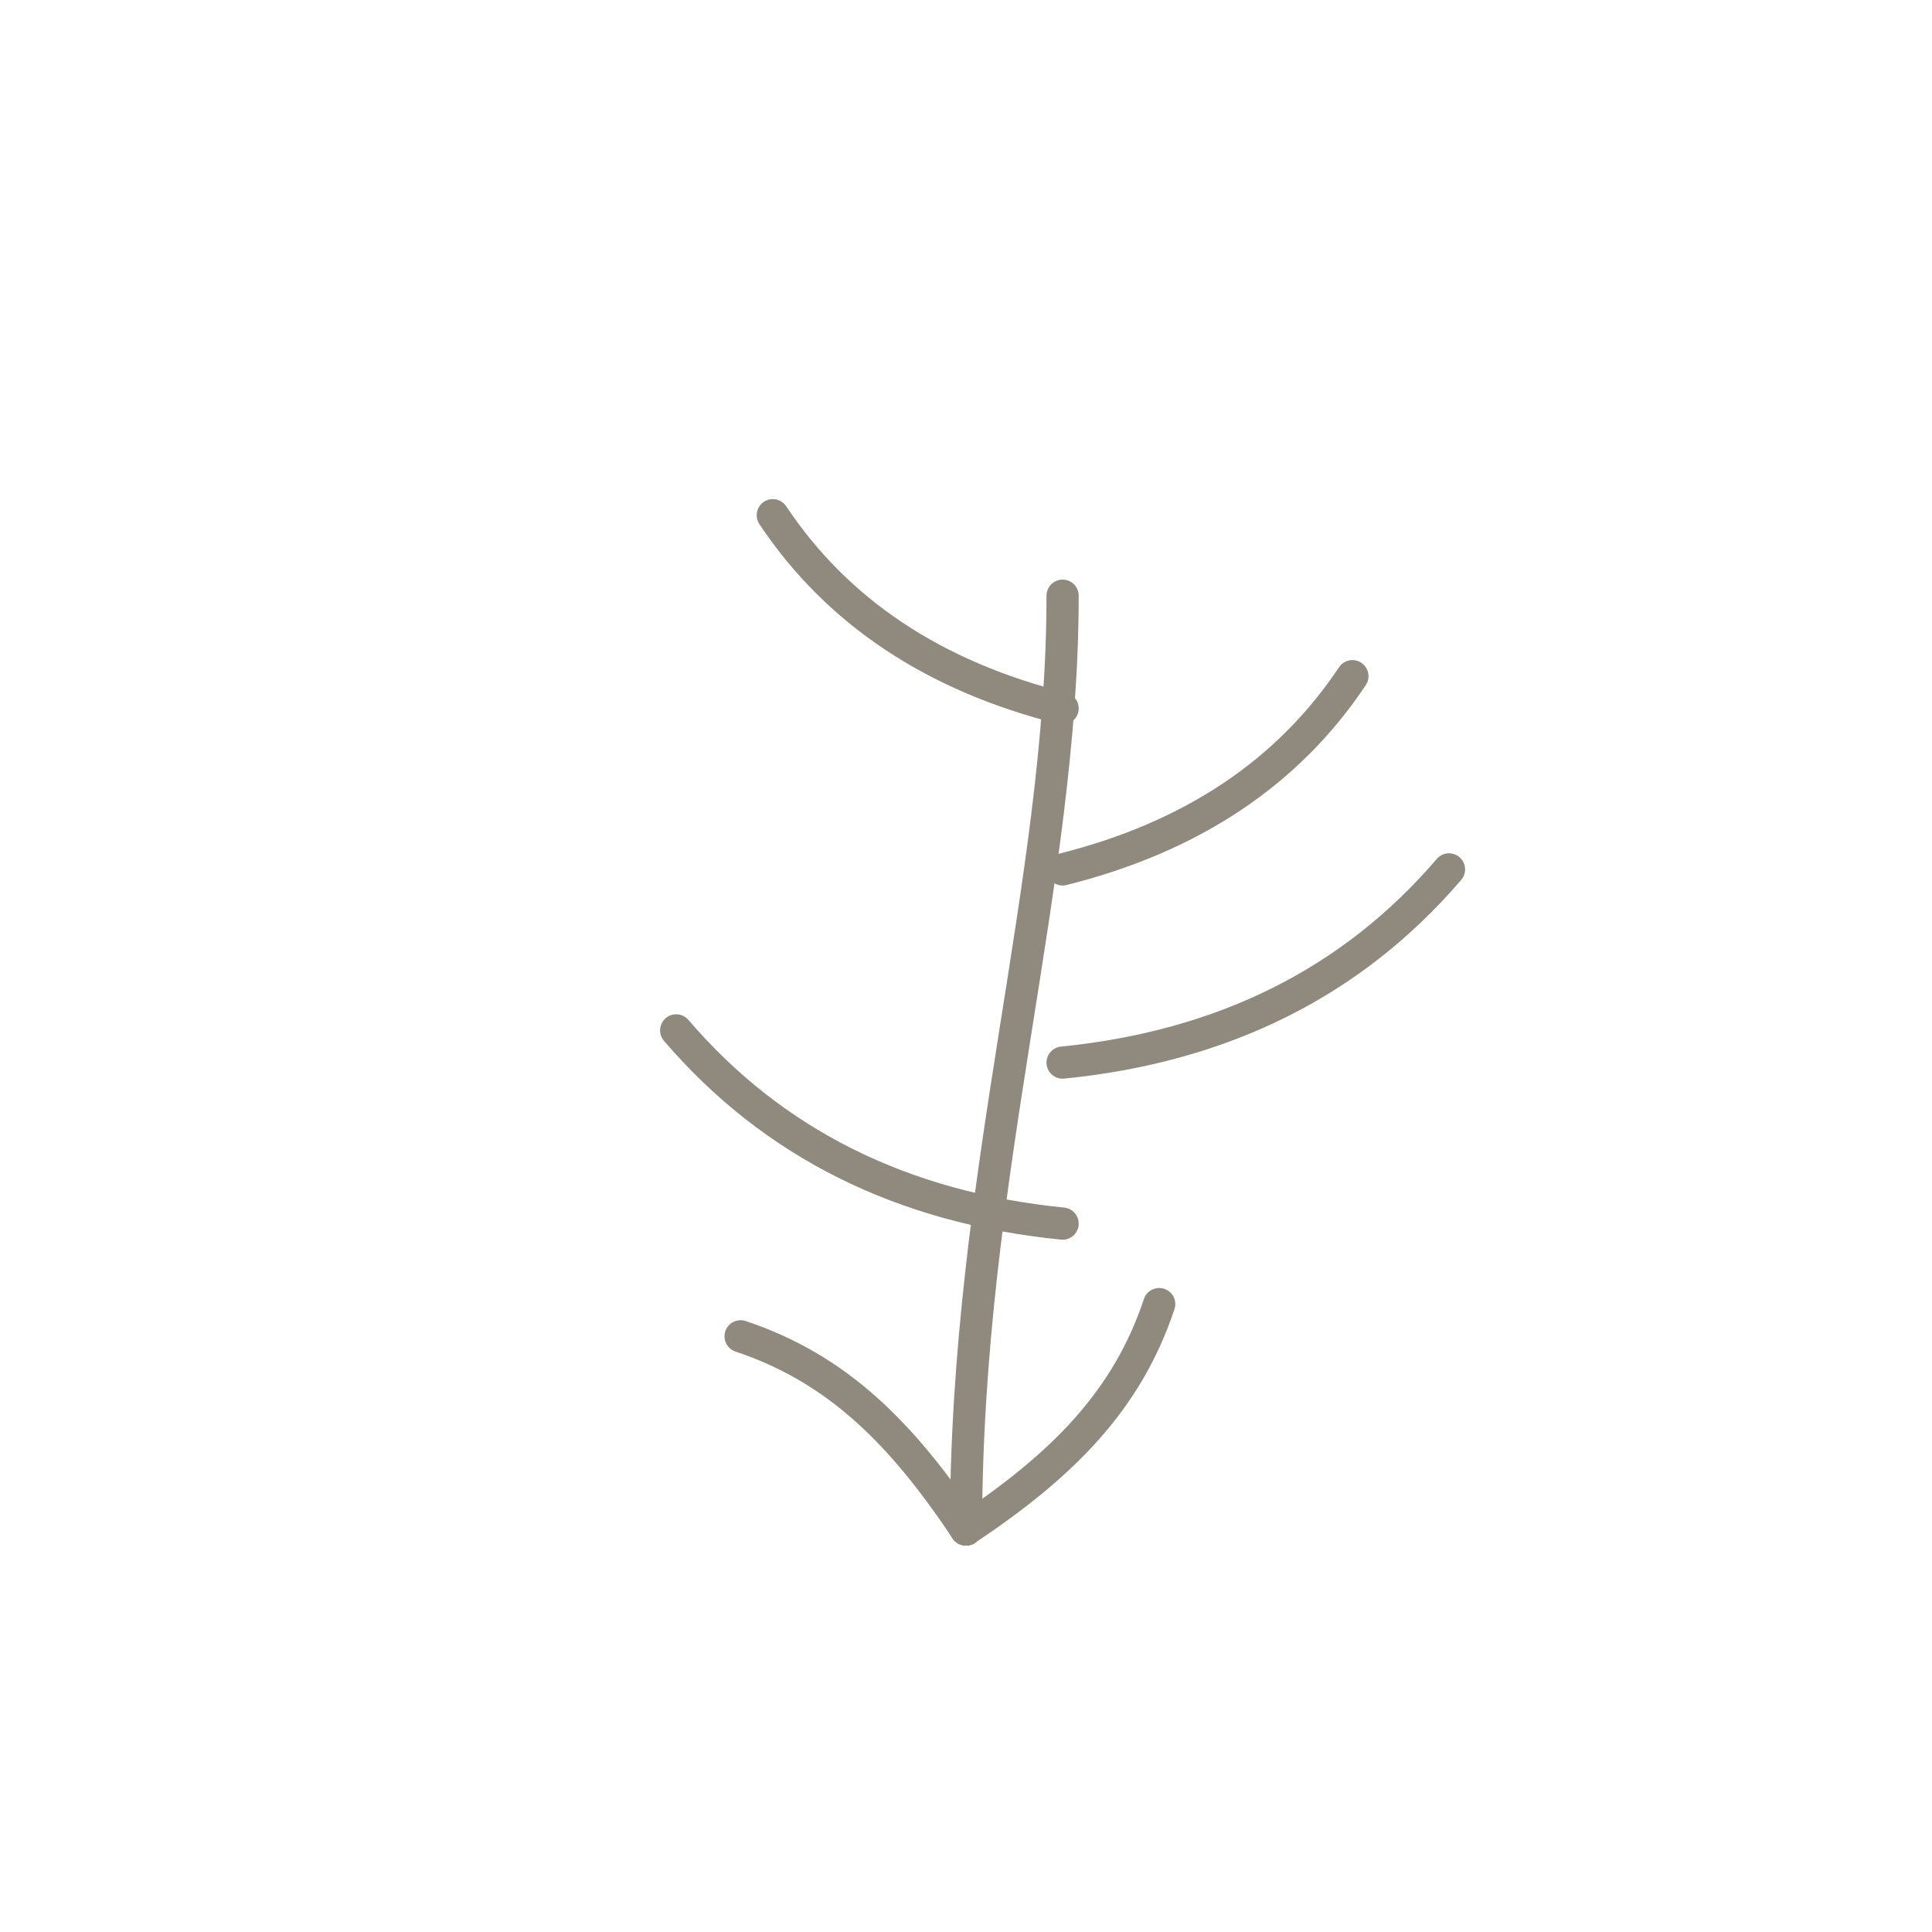<svg xmlns="http://www.w3.org/2000/svg" width="120" height="120" viewBox="0 0 120 120">
  <g fill="none" stroke="#6b6252" stroke-width="2" stroke-linecap="round" stroke-linejoin="round" opacity="0.75">
    <path d="M60 95c0-22 6-40 6-58"/>
    <path d="M66 54c8-2 14-6 18-12"/>
    <path d="M66 66c10-1 18-5 24-12"/>
    <path d="M66 44c-8-2-14-6-18-12"/>
    <path d="M66 76c-10-1-18-5-24-12"/>
    <path d="M60 95c-4-6-8-10-14-12"/>
    <path d="M60 95c6-4 10-8 12-14"/>
  </g>
</svg>


